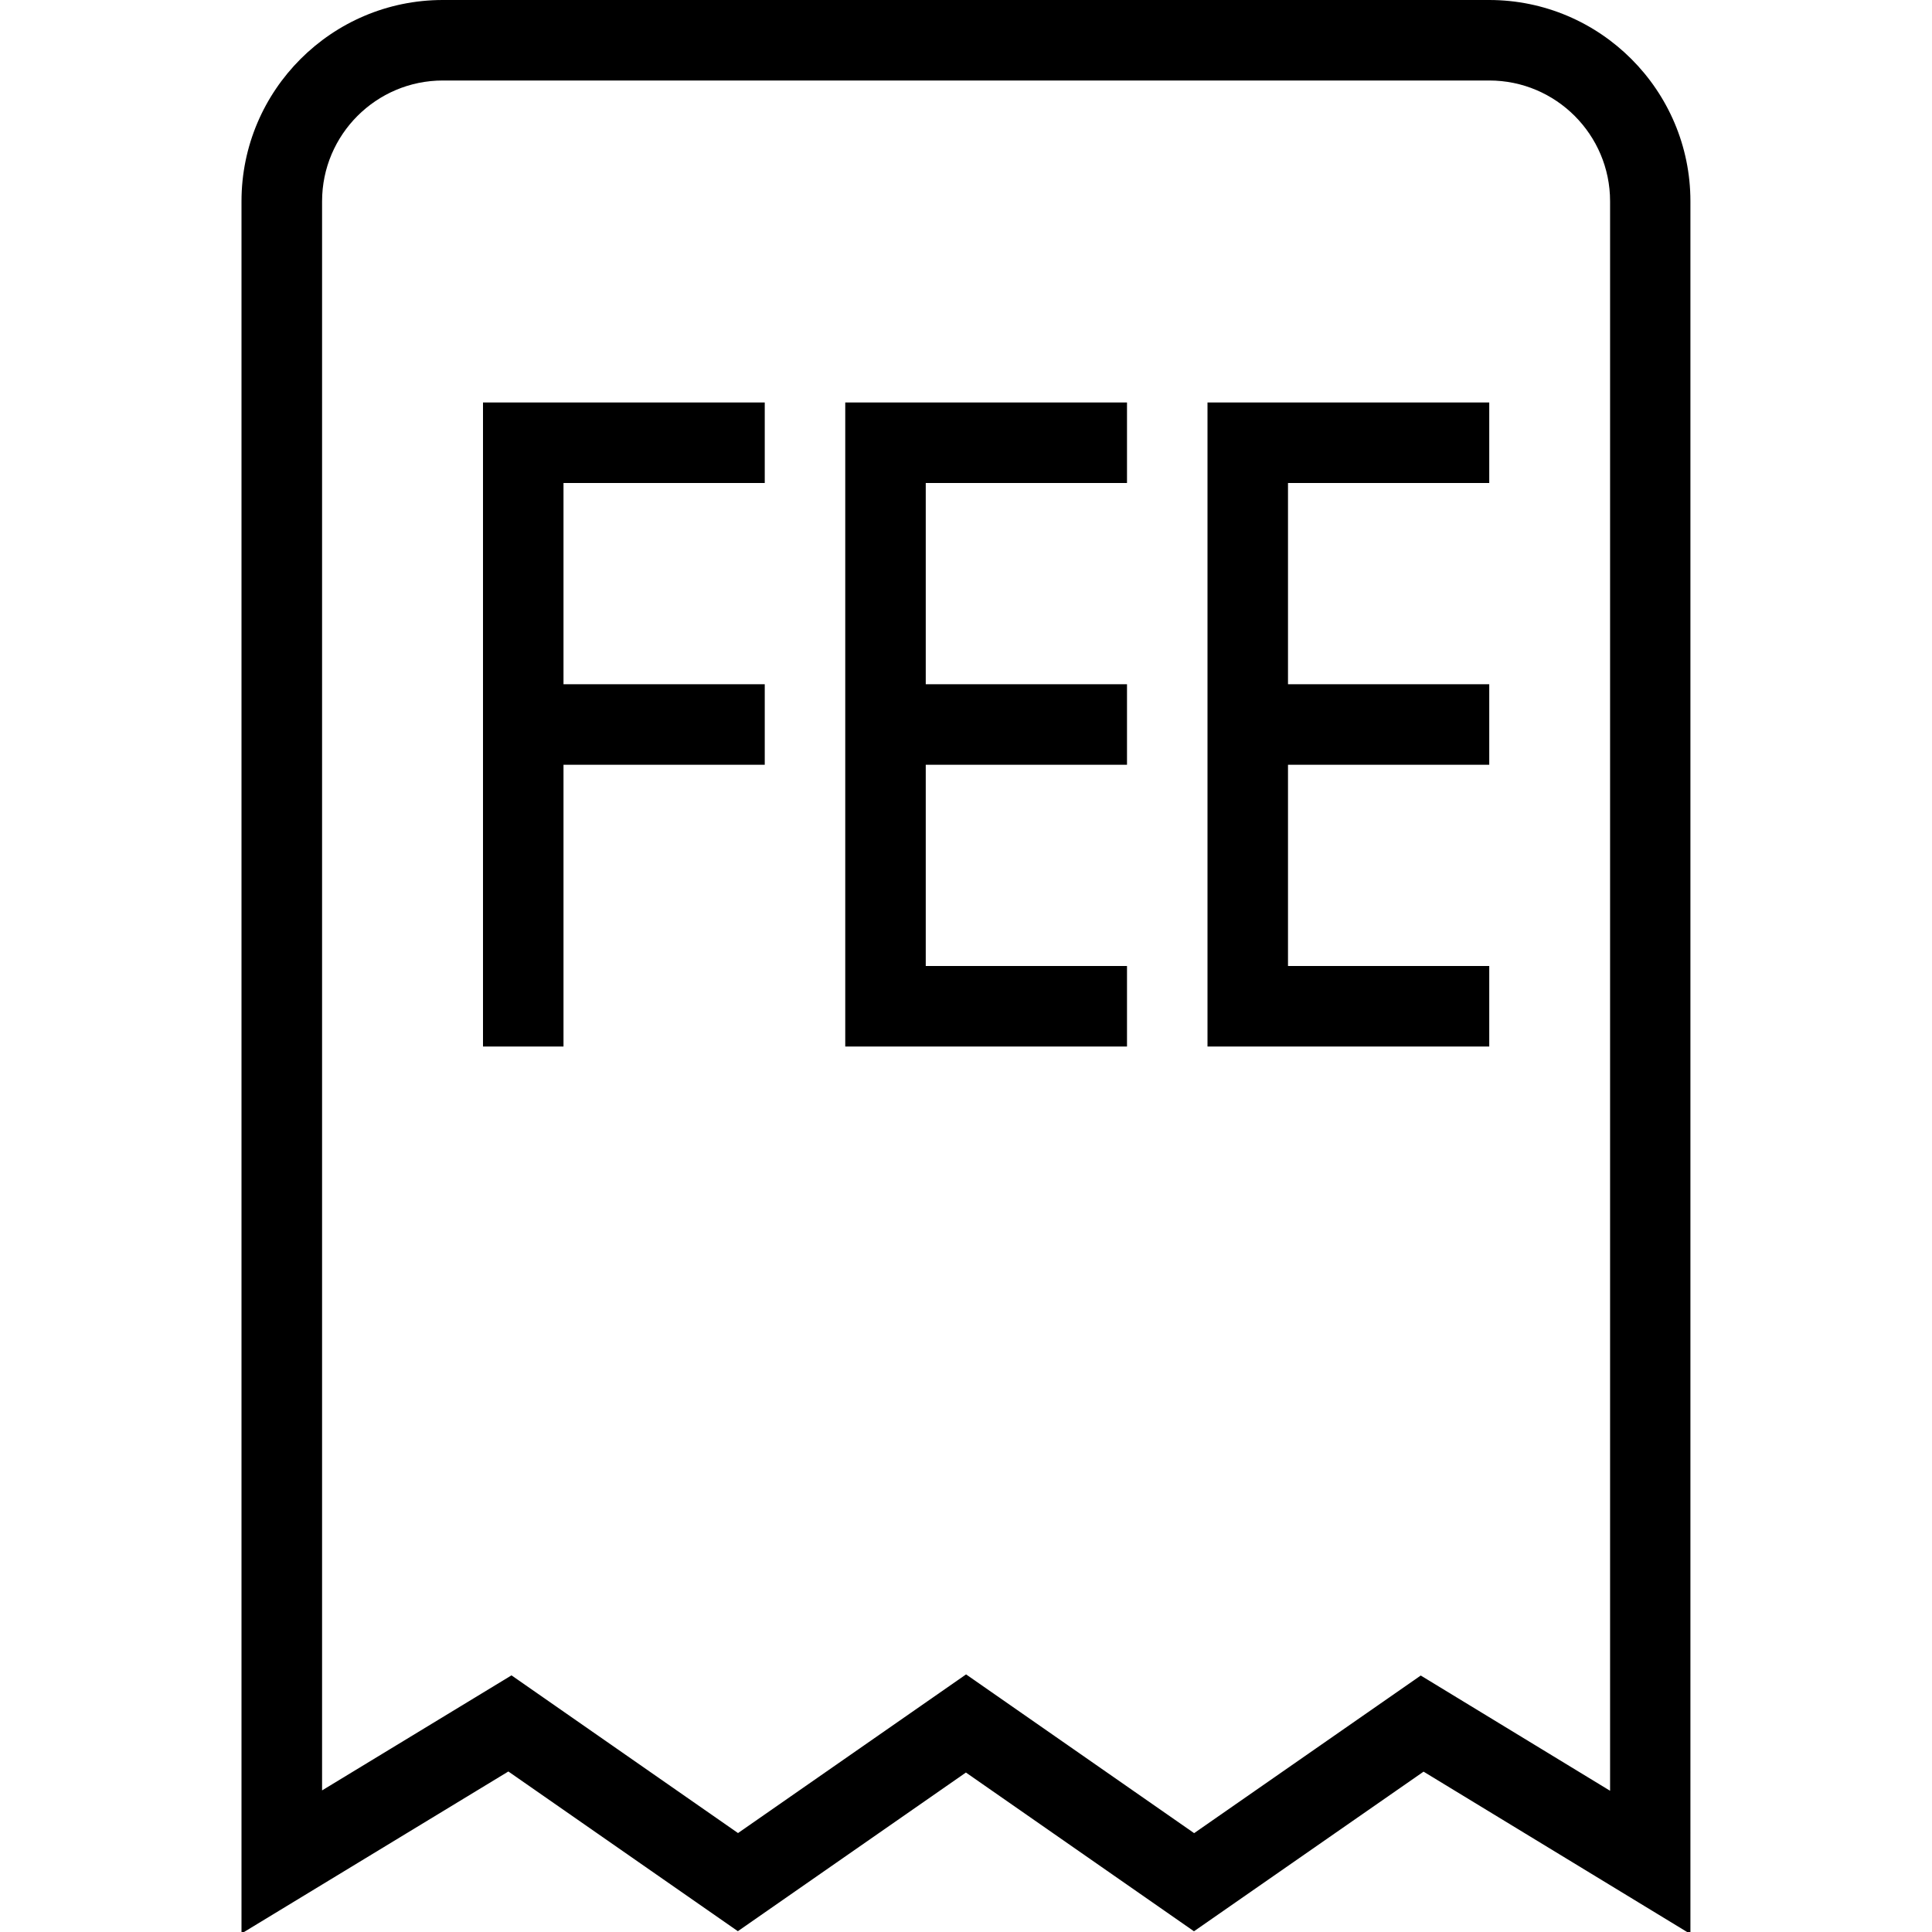 <?xml version="1.0" encoding="UTF-8"?>
<svg xmlns="http://www.w3.org/2000/svg" id="Layer_1" data-name="Layer 1" viewBox="0 0 24 24">
  <path d="m18.5,0H5.5c-1.378,0-2.5,1.122-2.5,2.5v21.519l3.315-2.013,2.851,1.984,2.833-1.971,2.833,1.972,2.852-1.983,3.315,2.017V2.5c0-1.378-1.122-2.5-2.5-2.5Zm1.5,22.245l-2.351-1.431-2.815,1.958-2.833-1.972-2.833,1.971-2.814-1.959-2.353,1.429V2.5c0-.827.673-1.5,1.5-1.5h13c.827,0,1.5.673,1.5,1.5v19.745ZM6,5h3.5v1h-2.5v2.5h2.5v1h-2.5v3.5h-1V5Zm9,0h3.5v1h-2.5v2.5h2.5v1h-2.5v2.5h2.5v1h-3.5V5Zm-4.5,0h3.5v1h-2.5v2.5h2.5v1h-2.5v2.5h2.5v1h-3.5V5Z"/>
</svg>
